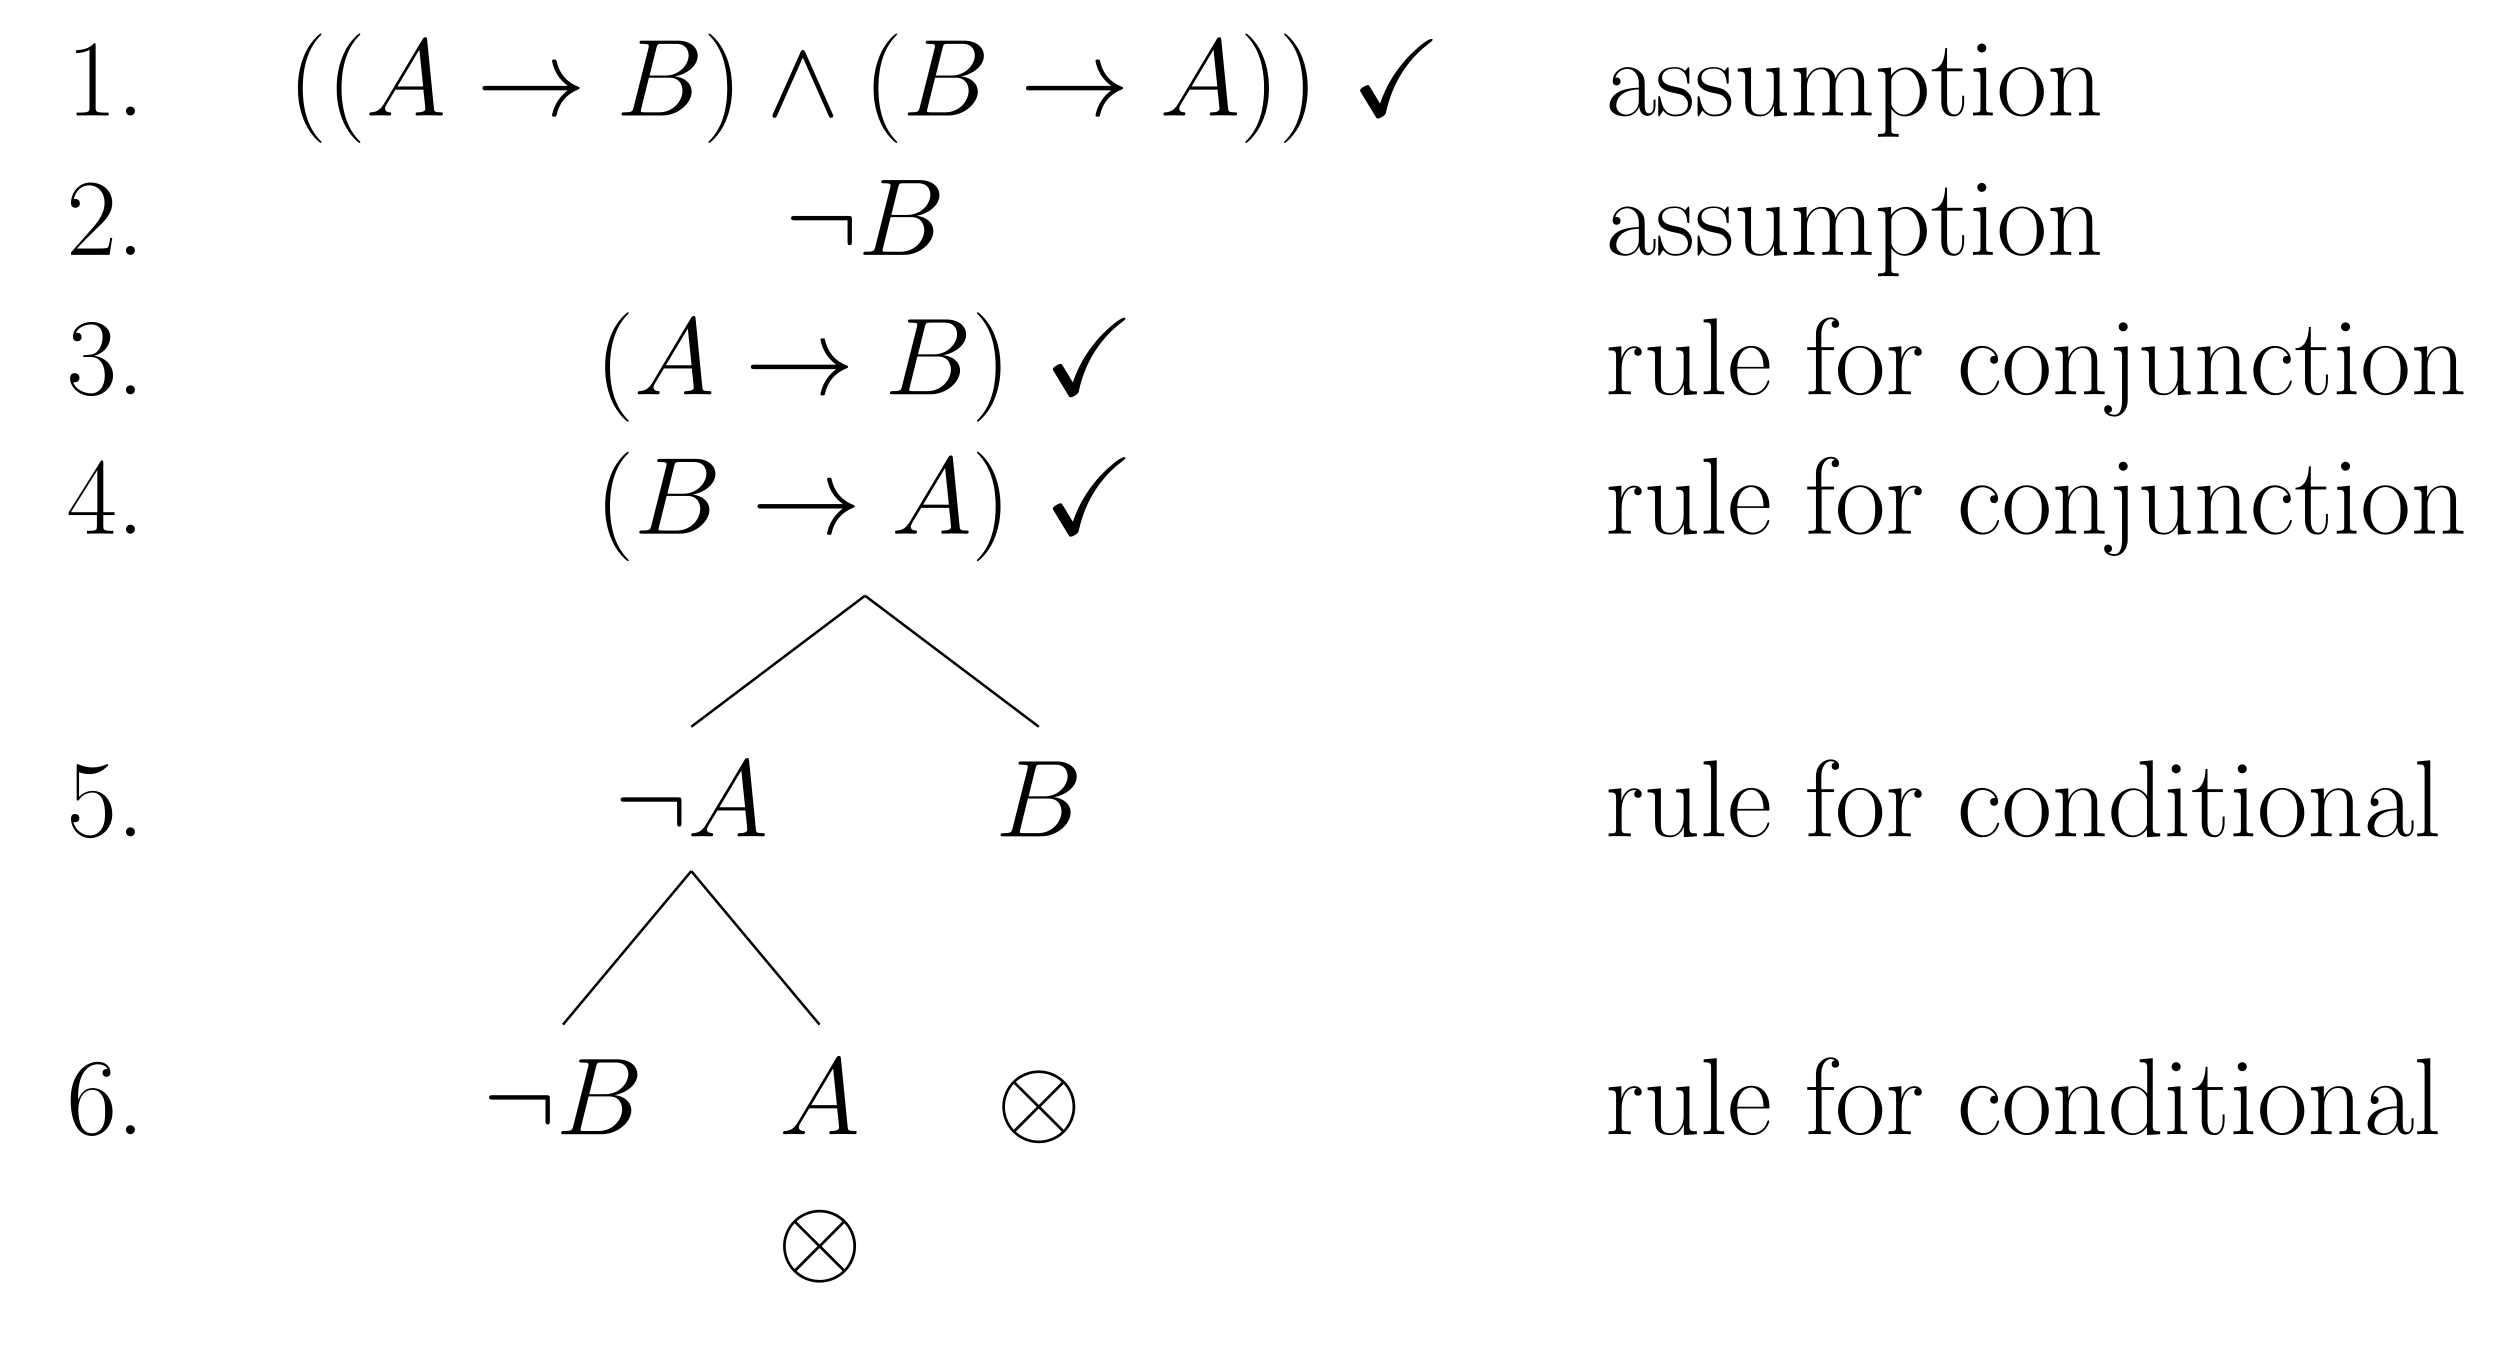 <?xml version="1.0" encoding="UTF-8"?>
<svg xmlns="http://www.w3.org/2000/svg" xmlns:xlink="http://www.w3.org/1999/xlink" width="393.079pt" height="214.476pt" viewBox="0 0 393.079 214.476" version="1.1">
<defs>
<g>
<symbol overflow="visible" id="glyph0-0">
<path style="stroke:none;" d=""/>
</symbol>
<symbol overflow="visible" id="glyph0-1">
<path style="stroke:none;" d="M 4.578 -11 C 4.578 -11.359 4.562 -11.375 4.328 -11.375 C 3.656 -10.578 2.641 -10.312 1.672 -10.281 C 1.625 -10.281 1.531 -10.281 1.516 -10.25 C 1.5 -10.203 1.5 -10.172 1.5 -9.812 C 2.031 -9.812 2.922 -9.922 3.609 -10.328 L 3.609 -1.25 C 3.609 -0.656 3.578 -0.453 2.094 -0.453 L 1.578 -0.453 L 1.578 0 C 2.406 -0.016 3.266 -0.031 4.094 -0.031 C 4.922 -0.031 5.781 -0.016 6.609 0 L 6.609 -0.453 L 6.094 -0.453 C 4.609 -0.453 4.578 -0.641 4.578 -1.25 Z M 4.578 -11 "/>
</symbol>
<symbol overflow="visible" id="glyph0-2">
<path style="stroke:none;" d="M 2.859 -0.703 C 2.859 -1.141 2.516 -1.406 2.156 -1.406 C 1.812 -1.406 1.453 -1.141 1.453 -0.703 C 1.453 -0.281 1.797 0 2.156 0 C 2.5 0 2.859 -0.281 2.859 -0.703 Z M 2.859 -0.703 "/>
</symbol>
<symbol overflow="visible" id="glyph0-3">
<path style="stroke:none;" d="M 7.188 -2.672 L 6.875 -2.672 C 6.703 -1.453 6.562 -1.234 6.484 -1.141 C 6.406 -1 5.172 -1 4.922 -1 L 1.625 -1 C 2.234 -1.672 3.438 -2.891 4.906 -4.312 C 5.953 -5.297 7.188 -6.469 7.188 -8.172 C 7.188 -10.203 5.562 -11.375 3.75 -11.375 C 1.859 -11.375 0.703 -9.719 0.703 -8.156 C 0.703 -7.484 1.203 -7.406 1.406 -7.406 C 1.578 -7.406 2.094 -7.5 2.094 -8.109 C 2.094 -8.641 1.656 -8.797 1.406 -8.797 C 1.312 -8.797 1.203 -8.781 1.141 -8.75 C 1.469 -10.203 2.469 -10.938 3.516 -10.938 C 5.016 -10.938 5.984 -9.75 5.984 -8.172 C 5.984 -6.688 5.109 -5.391 4.125 -4.266 L 0.703 -0.391 L 0.703 0 L 6.766 0 Z M 7.188 -2.672 "/>
</symbol>
<symbol overflow="visible" id="glyph0-4">
<path style="stroke:none;" d="M 3.812 -5.859 C 5.344 -5.859 6.016 -4.531 6.016 -3 C 6.016 -0.938 4.906 -0.141 3.906 -0.141 C 3 -0.141 1.516 -0.578 1.047 -1.906 C 1.141 -1.875 1.219 -1.875 1.312 -1.875 C 1.719 -1.875 2.031 -2.156 2.031 -2.594 C 2.031 -3.094 1.656 -3.328 1.312 -3.328 C 1.016 -3.328 0.562 -3.188 0.562 -2.547 C 0.562 -0.969 2.125 0.281 3.938 0.281 C 5.859 0.281 7.312 -1.219 7.312 -2.984 C 7.312 -4.656 5.938 -5.859 4.312 -6.047 C 5.609 -6.312 6.875 -7.484 6.875 -9.062 C 6.875 -10.406 5.516 -11.375 3.953 -11.375 C 2.391 -11.375 1.016 -10.422 1.016 -9.047 C 1.016 -8.438 1.469 -8.328 1.688 -8.328 C 2.047 -8.328 2.359 -8.562 2.359 -9 C 2.359 -9.453 2.047 -9.672 1.688 -9.672 C 1.625 -9.672 1.531 -9.672 1.469 -9.641 C 1.969 -10.781 3.328 -10.984 3.922 -10.984 C 4.531 -10.984 5.672 -10.688 5.672 -9.047 C 5.672 -8.562 5.594 -7.703 5.016 -6.938 C 4.5 -6.266 3.906 -6.234 3.344 -6.188 C 3.25 -6.188 2.859 -6.141 2.797 -6.141 C 2.672 -6.125 2.594 -6.109 2.594 -5.984 C 2.594 -5.875 2.625 -5.859 2.969 -5.859 Z M 3.812 -5.859 "/>
</symbol>
<symbol overflow="visible" id="glyph0-5">
<path style="stroke:none;" d="M 5.781 -11.141 C 5.781 -11.5 5.766 -11.516 5.453 -11.516 L 0.344 -3.375 L 0.344 -2.922 L 4.781 -2.922 L 4.781 -1.234 C 4.781 -0.625 4.75 -0.453 3.547 -0.453 L 3.219 -0.453 L 3.219 0 C 3.766 -0.031 4.703 -0.031 5.281 -0.031 C 5.875 -0.031 6.797 -0.031 7.359 0 L 7.359 -0.453 L 7.031 -0.453 C 5.812 -0.453 5.781 -0.625 5.781 -1.234 L 5.781 -2.922 L 7.547 -2.922 L 7.547 -3.375 L 5.781 -3.375 Z M 4.844 -10 L 4.844 -3.375 L 0.688 -3.375 Z M 4.844 -10 "/>
</symbol>
<symbol overflow="visible" id="glyph0-6">
<path style="stroke:none;" d="M 1.969 -10.078 C 2.141 -10 2.844 -9.781 3.562 -9.781 C 5.172 -9.781 6.047 -10.641 6.547 -11.141 C 6.547 -11.281 6.547 -11.359 6.438 -11.359 C 6.422 -11.359 6.391 -11.359 6.25 -11.297 C 5.641 -11.031 4.938 -10.828 4.078 -10.828 C 3.562 -10.828 2.797 -10.906 1.953 -11.281 C 1.75 -11.359 1.719 -11.359 1.703 -11.359 C 1.625 -11.359 1.594 -11.344 1.594 -11 L 1.594 -6.016 C 1.594 -5.703 1.594 -5.609 1.781 -5.609 C 1.859 -5.609 1.891 -5.641 1.984 -5.766 C 2.531 -6.547 3.281 -6.875 4.156 -6.875 C 4.75 -6.875 6.047 -6.484 6.047 -3.547 C 6.047 -3 6.047 -2 5.531 -1.203 C 5.094 -0.5 4.422 -0.141 3.688 -0.141 C 2.547 -0.141 1.391 -0.938 1.078 -2.25 C 1.156 -2.234 1.297 -2.203 1.359 -2.203 C 1.578 -2.203 2.016 -2.328 2.016 -2.859 C 2.016 -3.328 1.688 -3.516 1.359 -3.516 C 0.969 -3.516 0.703 -3.266 0.703 -2.797 C 0.703 -1.297 1.891 0.281 3.719 0.281 C 5.5 0.281 7.188 -1.25 7.188 -3.484 C 7.188 -5.547 5.844 -7.141 4.172 -7.141 C 3.281 -7.141 2.547 -6.812 1.969 -6.203 Z M 1.969 -10.078 "/>
</symbol>
<symbol overflow="visible" id="glyph0-7">
<path style="stroke:none;" d="M 1.828 -5.938 C 1.828 -10.062 3.75 -10.984 4.875 -10.984 C 5.234 -10.984 6.109 -10.922 6.453 -10.25 C 6.188 -10.25 5.672 -10.25 5.672 -9.641 C 5.672 -9.172 6.047 -9.016 6.281 -9.016 C 6.438 -9.016 6.906 -9.094 6.906 -9.672 C 6.906 -10.766 6.047 -11.375 4.859 -11.375 C 2.812 -11.375 0.656 -9.25 0.656 -5.438 C 0.656 -0.75 2.594 0.281 3.984 0.281 C 5.641 0.281 7.234 -1.219 7.234 -3.531 C 7.234 -5.688 5.844 -7.25 4.078 -7.25 C 3.031 -7.25 2.25 -6.562 1.828 -5.359 Z M 3.984 -0.141 C 1.859 -0.141 1.859 -3.312 1.859 -3.938 C 1.859 -5.188 2.438 -6.969 4.047 -6.969 C 4.344 -6.969 5.188 -6.969 5.75 -5.781 C 6.062 -5.109 6.062 -4.406 6.062 -3.547 C 6.062 -2.625 6.062 -1.922 5.703 -1.234 C 5.328 -0.531 4.766 -0.141 3.984 -0.141 Z M 3.984 -0.141 "/>
</symbol>
<symbol overflow="visible" id="glyph0-8">
<path style="stroke:none;" d="M 5.266 4.203 C 5.266 4.188 5.266 4.156 5.219 4.094 C 4.422 3.281 2.312 1.078 2.312 -4.281 C 2.312 -9.656 4.391 -11.844 5.234 -12.703 C 5.234 -12.719 5.266 -12.766 5.266 -12.812 C 5.266 -12.859 5.219 -12.891 5.141 -12.891 C 4.953 -12.891 3.5 -11.625 2.656 -9.734 C 1.797 -7.812 1.547 -5.953 1.547 -4.312 C 1.547 -3.062 1.672 -0.969 2.703 1.25 C 3.531 3.047 4.938 4.312 5.141 4.312 C 5.234 4.312 5.266 4.266 5.266 4.203 Z M 5.266 4.203 "/>
</symbol>
<symbol overflow="visible" id="glyph0-9">
<path style="stroke:none;" d="M 4.531 -4.281 C 4.531 -5.531 4.406 -7.625 3.375 -9.844 C 2.547 -11.641 1.141 -12.891 0.938 -12.891 C 0.875 -12.891 0.812 -12.875 0.812 -12.797 C 0.812 -12.766 0.828 -12.734 0.844 -12.703 C 1.672 -11.844 3.766 -9.656 3.766 -4.312 C 3.766 1.062 1.688 3.25 0.844 4.109 C 0.828 4.156 0.812 4.172 0.812 4.203 C 0.812 4.281 0.875 4.312 0.938 4.312 C 1.125 4.312 2.578 3.031 3.422 1.141 C 4.281 -0.781 4.531 -2.641 4.531 -4.281 Z M 4.531 -4.281 "/>
</symbol>
<symbol overflow="visible" id="glyph0-10">
<path style="stroke:none;" d="M 6.203 -4.453 C 6.203 -5.594 6.203 -6.203 5.469 -6.875 C 4.844 -7.438 4.094 -7.609 3.516 -7.609 C 2.156 -7.609 1.172 -6.547 1.172 -5.406 C 1.172 -4.766 1.688 -4.734 1.797 -4.734 C 2.016 -4.734 2.406 -4.875 2.406 -5.359 C 2.406 -5.781 2.078 -5.969 1.797 -5.969 C 1.719 -5.969 1.641 -5.953 1.578 -5.938 C 1.953 -7.031 2.875 -7.328 3.484 -7.328 C 4.344 -7.328 5.281 -6.578 5.281 -5.125 L 5.281 -4.375 C 4.266 -4.344 3.047 -4.203 2.078 -3.688 C 1 -3.078 0.688 -2.219 0.688 -1.562 C 0.688 -0.234 2.234 0.141 3.156 0.141 C 4.094 0.141 4.969 -0.391 5.359 -1.375 C 5.391 -0.625 5.875 0.062 6.625 0.062 C 6.984 0.062 7.906 -0.172 7.906 -1.531 L 7.906 -2.5 L 7.594 -2.5 L 7.594 -1.516 C 7.594 -0.469 7.125 -0.328 6.906 -0.328 C 6.203 -0.328 6.203 -1.219 6.203 -1.984 Z M 5.281 -2.391 C 5.281 -0.891 4.219 -0.141 3.266 -0.141 C 2.406 -0.141 1.734 -0.781 1.734 -1.562 C 1.734 -2.078 1.969 -3 2.969 -3.547 C 3.781 -4.016 4.734 -4.078 5.281 -4.109 Z M 5.281 -2.391 "/>
</symbol>
<symbol overflow="visible" id="glyph0-11">
<path style="stroke:none;" d="M 5.328 -7.266 C 5.328 -7.578 5.297 -7.594 5.203 -7.594 C 5.125 -7.594 5.109 -7.578 4.906 -7.312 C 4.859 -7.25 4.703 -7.078 4.656 -7.016 C 4.094 -7.594 3.328 -7.609 3.031 -7.609 C 1.125 -7.609 0.438 -6.609 0.438 -5.609 C 0.438 -4.062 2.188 -3.703 2.688 -3.594 C 3.766 -3.375 4.156 -3.312 4.516 -3 C 4.734 -2.797 5.109 -2.406 5.109 -1.797 C 5.109 -1.062 4.703 -0.141 3.109 -0.141 C 1.625 -0.141 1.078 -1.281 0.781 -2.797 C 0.719 -3.031 0.719 -3.047 0.578 -3.047 C 0.453 -3.047 0.438 -3.031 0.438 -2.688 L 0.438 -0.203 C 0.438 0.109 0.453 0.125 0.547 0.125 C 0.641 0.125 0.656 0.109 0.734 -0.031 C 0.844 -0.188 1.109 -0.609 1.203 -0.781 C 1.547 -0.312 2.156 0.141 3.109 0.141 C 4.828 0.141 5.734 -0.797 5.734 -2.141 C 5.734 -3.016 5.266 -3.484 5.047 -3.688 C 4.531 -4.219 3.922 -4.344 3.203 -4.484 C 2.25 -4.688 1.047 -4.922 1.047 -5.969 C 1.047 -6.422 1.297 -7.375 3.031 -7.375 C 4.875 -7.375 4.969 -5.641 5.016 -5.094 C 5.031 -5.016 5.109 -5 5.172 -5 C 5.328 -5 5.328 -5.047 5.328 -5.344 Z M 5.328 -7.266 "/>
</symbol>
<symbol overflow="visible" id="glyph0-12">
<path style="stroke:none;" d="M 5.062 -7.359 L 5.062 -6.906 C 6.078 -6.906 6.234 -6.797 6.234 -5.969 L 6.234 -2.844 C 6.234 -1.391 5.453 -0.141 4.188 -0.141 C 2.766 -0.141 2.656 -0.984 2.656 -1.875 L 2.656 -7.547 L 0.562 -7.359 L 0.562 -6.906 C 1.25 -6.906 1.719 -6.906 1.734 -6.219 L 1.734 -2.906 C 1.734 -1.75 1.734 -1.016 2.188 -0.531 C 2.406 -0.312 2.844 0.141 4.078 0.141 C 5.547 0.141 6.109 -1.109 6.25 -1.469 L 6.266 -1.469 L 6.266 0.141 L 8.312 0 L 8.312 -0.453 C 7.297 -0.453 7.141 -0.547 7.141 -1.375 L 7.141 -7.547 Z M 5.062 -7.359 "/>
</symbol>
<symbol overflow="visible" id="glyph0-13">
<path style="stroke:none;" d="M 11.641 -5.234 C 11.641 -6.094 11.484 -7.547 9.438 -7.547 C 8.266 -7.547 7.453 -6.75 7.141 -5.812 L 7.125 -5.812 C 6.922 -7.234 5.906 -7.547 4.938 -7.547 C 3.578 -7.547 2.875 -6.484 2.625 -5.797 L 2.594 -5.797 L 2.594 -7.547 L 0.562 -7.359 L 0.562 -6.906 C 1.578 -6.906 1.734 -6.797 1.734 -5.969 L 1.734 -1.188 C 1.734 -0.531 1.672 -0.453 0.562 -0.453 L 0.562 0 C 0.984 -0.031 1.734 -0.031 2.188 -0.031 C 2.641 -0.031 3.406 -0.031 3.828 0 L 3.828 -0.453 C 2.719 -0.453 2.656 -0.516 2.656 -1.188 L 2.656 -4.5 C 2.656 -6.078 3.609 -7.266 4.828 -7.266 C 6.094 -7.266 6.234 -6.125 6.234 -5.297 L 6.234 -1.188 C 6.234 -0.531 6.172 -0.453 5.062 -0.453 L 5.062 0 C 5.469 -0.031 6.234 -0.031 6.688 -0.031 C 7.125 -0.031 7.906 -0.031 8.312 0 L 8.312 -0.453 C 7.219 -0.453 7.141 -0.516 7.141 -1.188 L 7.141 -4.5 C 7.141 -6.078 8.109 -7.266 9.312 -7.266 C 10.594 -7.266 10.734 -6.125 10.734 -5.297 L 10.734 -1.188 C 10.734 -0.531 10.656 -0.453 9.562 -0.453 L 9.562 0 C 9.969 -0.031 10.734 -0.031 11.172 -0.031 C 11.625 -0.031 12.391 -0.031 12.812 0 L 12.812 -0.453 C 11.703 -0.453 11.641 -0.516 11.641 -1.188 Z M 11.641 -5.234 "/>
</symbol>
<symbol overflow="visible" id="glyph0-14">
<path style="stroke:none;" d="M 3.781 2.906 C 2.688 2.906 2.625 2.844 2.625 2.172 L 2.625 -1.047 C 3.109 -0.328 3.844 0.141 4.75 0.141 C 6.469 0.141 8.219 -1.375 8.219 -3.719 C 8.219 -5.891 6.719 -7.547 4.938 -7.547 C 3.906 -7.547 3.062 -6.969 2.578 -6.281 L 2.578 -7.547 L 0.531 -7.359 L 0.531 -6.906 C 1.547 -6.906 1.703 -6.797 1.703 -5.969 L 1.703 2.172 C 1.703 2.828 1.641 2.906 0.531 2.906 L 0.531 3.359 C 0.953 3.328 1.703 3.328 2.156 3.328 C 2.594 3.328 3.375 3.328 3.781 3.359 Z M 2.625 -5.406 C 2.625 -5.641 2.625 -6.016 3.281 -6.641 C 3.375 -6.719 3.953 -7.234 4.828 -7.234 C 6.078 -7.234 7.109 -5.672 7.109 -3.703 C 7.109 -1.734 6.016 -0.141 4.656 -0.141 C 4.031 -0.141 3.359 -0.438 2.844 -1.234 C 2.625 -1.625 2.625 -1.719 2.625 -2 Z M 2.625 -5.406 "/>
</symbol>
<symbol overflow="visible" id="glyph0-15">
<path style="stroke:none;" d="M 2.594 -6.953 L 5.016 -6.953 L 5.016 -7.406 L 2.594 -7.406 L 2.594 -10.594 L 2.297 -10.594 C 2.25 -8.812 1.656 -7.266 0.188 -7.234 L 0.188 -6.953 L 1.688 -6.953 L 1.688 -2.125 C 1.688 -1.797 1.688 0.141 3.688 0.141 C 4.703 0.141 5.281 -0.859 5.281 -2.141 L 5.281 -3.109 L 4.969 -3.109 L 4.969 -2.156 C 4.969 -0.969 4.516 -0.172 3.781 -0.172 C 3.281 -0.172 2.594 -0.516 2.594 -2.078 Z M 2.594 -6.953 "/>
</symbol>
<symbol overflow="visible" id="glyph0-16">
<path style="stroke:none;" d="M 2.672 -10.609 C 2.672 -10.984 2.359 -11.312 1.969 -11.312 C 1.578 -11.312 1.25 -11 1.25 -10.609 C 1.25 -10.234 1.562 -9.906 1.969 -9.906 C 2.344 -9.906 2.672 -10.203 2.672 -10.609 Z M 0.656 -7.359 L 0.656 -6.906 C 1.625 -6.906 1.75 -6.797 1.75 -5.969 L 1.75 -1.188 C 1.75 -0.531 1.688 -0.453 0.578 -0.453 L 0.578 0 C 1 -0.031 1.734 -0.031 2.172 -0.031 C 2.578 -0.031 3.281 -0.031 3.688 0 L 3.688 -0.453 C 2.672 -0.453 2.641 -0.547 2.641 -1.172 L 2.641 -7.547 Z M 0.656 -7.359 "/>
</symbol>
<symbol overflow="visible" id="glyph0-17">
<path style="stroke:none;" d="M 7.422 -3.688 C 7.422 -5.891 5.812 -7.609 3.938 -7.609 C 2.062 -7.609 0.469 -5.891 0.469 -3.688 C 0.469 -1.516 2.062 0.141 3.938 0.141 C 5.812 0.141 7.422 -1.516 7.422 -3.688 Z M 3.938 -0.172 C 3.141 -0.172 2.438 -0.656 2.047 -1.328 C 1.625 -2.094 1.562 -3.062 1.562 -3.828 C 1.562 -4.547 1.594 -5.438 2.047 -6.219 C 2.391 -6.781 3.062 -7.328 3.938 -7.328 C 4.719 -7.328 5.375 -6.906 5.781 -6.297 C 6.312 -5.5 6.312 -4.359 6.312 -3.828 C 6.312 -3.156 6.281 -2.125 5.812 -1.297 C 5.344 -0.5 4.594 -0.172 3.938 -0.172 Z M 3.938 -0.172 "/>
</symbol>
<symbol overflow="visible" id="glyph0-18">
<path style="stroke:none;" d="M 7.141 -5.234 C 7.141 -6.109 6.969 -7.547 4.938 -7.547 C 3.578 -7.547 2.875 -6.484 2.625 -5.797 L 2.594 -5.797 L 2.594 -7.547 L 0.562 -7.359 L 0.562 -6.906 C 1.578 -6.906 1.734 -6.797 1.734 -5.969 L 1.734 -1.188 C 1.734 -0.531 1.672 -0.453 0.562 -0.453 L 0.562 0 C 0.984 -0.031 1.734 -0.031 2.188 -0.031 C 2.641 -0.031 3.406 -0.031 3.828 0 L 3.828 -0.453 C 2.719 -0.453 2.656 -0.516 2.656 -1.188 L 2.656 -4.5 C 2.656 -6.078 3.609 -7.266 4.828 -7.266 C 6.094 -7.266 6.234 -6.125 6.234 -5.297 L 6.234 -1.188 C 6.234 -0.531 6.172 -0.453 5.062 -0.453 L 5.062 0 C 5.469 -0.031 6.234 -0.031 6.688 -0.031 C 7.125 -0.031 7.906 -0.031 8.312 0 L 8.312 -0.453 C 7.219 -0.453 7.141 -0.516 7.141 -1.188 Z M 7.141 -5.234 "/>
</symbol>
<symbol overflow="visible" id="glyph0-19">
<path style="stroke:none;" d="M 2.578 -4.062 C 2.578 -5.719 3.281 -7.266 4.578 -7.266 C 4.703 -7.266 4.828 -7.25 4.938 -7.203 C 4.938 -7.203 4.562 -7.078 4.562 -6.625 C 4.562 -6.219 4.891 -6.047 5.141 -6.047 C 5.359 -6.047 5.734 -6.172 5.734 -6.641 C 5.734 -7.203 5.188 -7.547 4.594 -7.547 C 3.281 -7.547 2.719 -6.266 2.547 -5.672 L 2.531 -5.672 L 2.531 -7.547 L 0.531 -7.359 L 0.531 -6.906 C 1.547 -6.906 1.703 -6.797 1.703 -5.969 L 1.703 -1.188 C 1.703 -0.531 1.641 -0.453 0.531 -0.453 L 0.531 0 C 0.953 -0.031 1.734 -0.031 2.188 -0.031 C 2.688 -0.031 3.562 -0.031 4.031 0 L 4.031 -0.453 C 2.797 -0.453 2.578 -0.453 2.578 -1.219 Z M 2.578 -4.062 "/>
</symbol>
<symbol overflow="visible" id="glyph0-20">
<path style="stroke:none;" d="M 2.641 -11.953 L 0.578 -11.766 L 0.578 -11.312 C 1.594 -11.312 1.75 -11.203 1.75 -10.391 L 1.75 -1.188 C 1.75 -0.531 1.688 -0.453 0.578 -0.453 L 0.578 0 C 1 -0.031 1.75 -0.031 2.188 -0.031 C 2.641 -0.031 3.391 -0.031 3.812 0 L 3.812 -0.453 C 2.703 -0.453 2.641 -0.516 2.641 -1.188 Z M 2.641 -11.953 "/>
</symbol>
<symbol overflow="visible" id="glyph0-21">
<path style="stroke:none;" d="M 6.562 -4.047 C 6.625 -4.109 6.625 -4.156 6.625 -4.328 C 6.625 -6.078 5.703 -7.609 3.734 -7.609 C 1.906 -7.609 0.469 -5.875 0.469 -3.75 C 0.469 -1.516 2.094 0.141 3.922 0.141 C 5.859 0.141 6.609 -1.688 6.609 -2.047 C 6.609 -2.172 6.516 -2.172 6.469 -2.172 C 6.359 -2.172 6.344 -2.141 6.266 -1.922 C 5.891 -0.75 4.938 -0.172 4.047 -0.172 C 3.312 -0.172 2.562 -0.578 2.094 -1.344 C 1.562 -2.219 1.562 -3.234 1.562 -4.047 Z M 1.578 -4.312 C 1.703 -6.781 3.031 -7.328 3.719 -7.328 C 4.891 -7.328 5.688 -6.234 5.703 -4.312 Z M 1.578 -4.312 "/>
</symbol>
<symbol overflow="visible" id="glyph0-22">
<path style="stroke:none;" d="M 2.641 -6.953 L 4.594 -6.953 L 4.594 -7.406 L 2.594 -7.406 L 2.594 -9.484 C 2.594 -10.922 3.328 -11.812 4.062 -11.812 C 4.281 -11.812 4.547 -11.75 4.719 -11.625 C 4.578 -11.594 4.219 -11.469 4.219 -11.031 C 4.219 -10.594 4.562 -10.453 4.797 -10.453 C 5.047 -10.453 5.391 -10.594 5.391 -11.031 C 5.391 -11.688 4.766 -12.094 4.078 -12.094 C 3.094 -12.094 1.75 -11.281 1.75 -9.453 L 1.75 -7.406 L 0.375 -7.406 L 0.375 -6.953 L 1.75 -6.953 L 1.75 -1.188 C 1.75 -0.531 1.688 -0.453 0.578 -0.453 L 0.578 0 C 1 -0.031 1.797 -0.031 2.234 -0.031 C 2.734 -0.031 3.609 -0.031 4.078 0 L 4.078 -0.453 C 2.844 -0.453 2.641 -0.453 2.641 -1.219 Z M 2.641 -6.953 "/>
</symbol>
<symbol overflow="visible" id="glyph0-23">
<path style="stroke:none;" d="M 6.016 -6.031 C 5.688 -6.031 5.203 -6.031 5.203 -5.422 C 5.203 -4.938 5.594 -4.797 5.812 -4.797 C 5.938 -4.797 6.438 -4.859 6.438 -5.453 C 6.438 -6.688 5.266 -7.609 3.938 -7.609 C 2.125 -7.609 0.562 -5.922 0.562 -3.719 C 0.562 -1.422 2.188 0.141 3.938 0.141 C 6.078 0.141 6.609 -1.844 6.609 -2.031 C 6.609 -2.094 6.594 -2.156 6.469 -2.156 C 6.359 -2.156 6.344 -2.141 6.266 -1.906 C 5.812 -0.516 4.844 -0.172 4.094 -0.172 C 3 -0.172 1.672 -1.188 1.672 -3.734 C 1.672 -6.359 2.938 -7.297 3.953 -7.297 C 4.625 -7.297 5.625 -6.969 6.016 -6.031 Z M 6.016 -6.031 "/>
</symbol>
<symbol overflow="visible" id="glyph0-24">
<path style="stroke:none;" d="M 3.141 -10.609 C 3.141 -10.984 2.828 -11.312 2.422 -11.312 C 2.047 -11.312 1.719 -11 1.719 -10.609 C 1.719 -10.234 2.031 -9.906 2.422 -9.906 C 2.812 -9.906 3.141 -10.203 3.141 -10.609 Z M 0.984 -7.359 L 0.984 -6.906 C 2.125 -6.906 2.25 -6.781 2.25 -5.953 L 2.25 1.016 C 2.25 1.875 2.094 3.219 1.078 3.219 C 0.969 3.219 0.5 3.203 0.125 2.969 C 0.234 2.938 0.672 2.828 0.672 2.344 C 0.672 2.016 0.453 1.719 0.047 1.719 C -0.328 1.719 -0.562 1.984 -0.562 2.359 C -0.562 3.047 0.188 3.5 1.062 3.5 C 2.25 3.5 3.141 2.406 3.141 0.953 L 3.141 -7.547 Z M 0.984 -7.359 "/>
</symbol>
<symbol overflow="visible" id="glyph0-25">
<path style="stroke:none;" d="M 5.031 -11.766 L 5.031 -11.312 C 6.047 -11.312 6.203 -11.203 6.203 -10.391 L 6.203 -6.359 C 6.125 -6.438 5.422 -7.547 4.031 -7.547 C 2.266 -7.547 0.562 -5.969 0.562 -3.703 C 0.562 -1.453 2.172 0.141 3.859 0.141 C 5.328 0.141 6.078 -1 6.172 -1.125 L 6.172 0.141 L 8.25 0 L 8.25 -0.453 C 7.234 -0.453 7.078 -0.547 7.078 -1.375 L 7.078 -11.953 Z M 6.172 -2.062 C 6.172 -1.547 5.859 -1.078 5.453 -0.734 C 4.875 -0.219 4.281 -0.141 3.953 -0.141 C 3.469 -0.141 1.672 -0.391 1.672 -3.688 C 1.672 -7.062 3.672 -7.266 4.109 -7.266 C 4.906 -7.266 5.547 -6.812 5.938 -6.203 C 6.172 -5.844 6.172 -5.781 6.172 -5.469 Z M 6.172 -2.062 "/>
</symbol>
<symbol overflow="visible" id="glyph1-0">
<path style="stroke:none;" d=""/>
</symbol>
<symbol overflow="visible" id="glyph1-1">
<path style="stroke:none;" d="M 2.922 -1.906 C 2.328 -0.891 1.734 -0.547 0.906 -0.5 C 0.719 -0.484 0.578 -0.484 0.578 -0.172 C 0.578 -0.062 0.672 0 0.797 0 C 1.109 0 1.875 -0.031 2.188 -0.031 C 2.688 -0.031 3.234 0 3.719 0 C 3.828 0 4.031 0 4.031 -0.328 C 4.031 -0.484 3.891 -0.5 3.781 -0.5 C 3.391 -0.531 3.062 -0.672 3.062 -1.078 C 3.062 -1.328 3.172 -1.516 3.391 -1.891 L 4.703 -4.062 L 9.094 -4.062 C 9.109 -3.906 9.109 -3.766 9.125 -3.609 C 9.172 -3.172 9.391 -1.375 9.391 -1.047 C 9.391 -0.531 8.5 -0.5 8.234 -0.5 C 8.047 -0.5 7.859 -0.5 7.859 -0.188 C 7.859 0 8 0 8.109 0 C 8.406 0 8.75 -0.031 9.047 -0.031 L 10.016 -0.031 C 11.078 -0.031 11.828 0 11.844 0 C 11.969 0 12.156 0 12.156 -0.328 C 12.156 -0.5 12 -0.5 11.75 -0.5 C 10.797 -0.5 10.781 -0.656 10.734 -1.172 L 9.672 -11.922 C 9.641 -12.266 9.578 -12.297 9.391 -12.297 C 9.219 -12.297 9.109 -12.266 8.953 -12 Z M 5 -4.562 L 8.453 -10.344 L 9.047 -4.562 Z M 5 -4.562 "/>
</symbol>
<symbol overflow="visible" id="glyph1-2">
<path style="stroke:none;" d="M 6.297 -10.594 C 6.453 -11.234 6.531 -11.266 7.203 -11.266 L 9.438 -11.266 C 11.375 -11.266 11.375 -9.609 11.375 -9.453 C 11.375 -8.062 9.984 -6.281 7.719 -6.281 L 5.234 -6.281 Z M 9.219 -6.141 C 11.094 -6.484 12.797 -7.797 12.797 -9.391 C 12.797 -10.734 11.609 -11.766 9.656 -11.766 L 4.125 -11.766 C 3.812 -11.766 3.656 -11.766 3.656 -11.438 C 3.656 -11.266 3.812 -11.266 4.062 -11.266 C 5.109 -11.266 5.109 -11.125 5.109 -10.938 C 5.109 -10.906 5.109 -10.797 5.047 -10.531 L 2.719 -1.281 C 2.562 -0.672 2.531 -0.5 1.328 -0.5 C 1 -0.5 0.828 -0.5 0.828 -0.188 C 0.828 0 0.938 0 1.281 0 L 7.188 0 C 9.812 0 11.844 -2 11.844 -3.734 C 11.844 -5.141 10.609 -6.016 9.219 -6.141 Z M 6.766 -0.5 L 4.438 -0.5 C 4.203 -0.5 4.172 -0.5 4.062 -0.516 C 3.875 -0.531 3.859 -0.562 3.859 -0.703 C 3.859 -0.828 3.891 -0.938 3.922 -1.078 L 5.125 -5.938 L 8.375 -5.938 C 10.406 -5.938 10.406 -4.047 10.406 -3.906 C 10.406 -2.25 8.906 -0.5 6.766 -0.5 Z M 6.766 -0.5 "/>
</symbol>
<symbol overflow="visible" id="glyph2-0">
<path style="stroke:none;" d=""/>
</symbol>
<symbol overflow="visible" id="glyph2-1">
<path style="stroke:none;" d="M 14.359 -3.953 C 13.406 -3.234 12.953 -2.531 12.812 -2.312 C 12.031 -1.125 11.891 -0.031 11.891 -0.016 C 11.891 0.188 12.109 0.188 12.25 0.188 C 12.531 0.188 12.547 0.156 12.625 -0.156 C 13.016 -1.844 14.031 -3.281 15.984 -4.078 C 16.188 -4.156 16.234 -4.188 16.234 -4.312 C 16.234 -4.422 16.141 -4.484 16.094 -4.5 C 15.344 -4.781 13.266 -5.641 12.609 -8.547 C 12.547 -8.75 12.531 -8.797 12.25 -8.797 C 12.109 -8.797 11.891 -8.797 11.891 -8.594 C 11.891 -8.562 12.047 -7.469 12.781 -6.312 C 13.125 -5.797 13.625 -5.203 14.359 -4.656 L 1.562 -4.656 C 1.25 -4.656 0.953 -4.656 0.953 -4.312 C 0.953 -3.953 1.25 -3.953 1.562 -3.953 Z M 14.359 -3.953 "/>
</symbol>
<symbol overflow="visible" id="glyph2-2">
<path style="stroke:none;" d="M 6.125 -9.938 C 5.984 -10.234 5.891 -10.297 5.734 -10.297 C 5.516 -10.297 5.453 -10.172 5.359 -9.938 L 1.062 -0.312 C 0.969 -0.094 0.953 -0.047 0.953 0.031 C 0.953 0.219 1.109 0.375 1.297 0.375 C 1.406 0.375 1.547 0.344 1.688 0.016 L 5.734 -9.109 L 9.781 0.016 C 9.938 0.375 10.109 0.375 10.172 0.375 C 10.359 0.375 10.516 0.219 10.516 0.031 C 10.516 0 10.516 -0.031 10.422 -0.234 Z M 6.125 -9.938 "/>
</symbol>
<symbol overflow="visible" id="glyph2-3">
<path style="stroke:none;" d="M 10.516 -5.516 C 10.516 -6.078 10.469 -6.125 9.922 -6.125 L 1.547 -6.125 C 1.25 -6.125 0.953 -6.125 0.953 -5.781 C 0.953 -5.438 1.25 -5.438 1.547 -5.438 L 9.828 -5.438 L 9.828 -2.156 C 9.828 -1.844 9.828 -1.531 10.172 -1.531 C 10.516 -1.531 10.516 -1.844 10.516 -2.156 Z M 10.516 -5.516 "/>
</symbol>
<symbol overflow="visible" id="glyph2-4">
<path style="stroke:none;" d="M 12.438 -4.312 C 12.438 -7.469 9.844 -10.031 6.703 -10.031 C 3.5 -10.031 0.953 -7.438 0.953 -4.312 C 0.953 -1.141 3.531 1.422 6.688 1.422 C 9.891 1.422 12.438 -1.172 12.438 -4.312 Z M 3.266 -8 C 3.234 -8.047 3.109 -8.156 3.109 -8.203 C 3.109 -8.266 4.516 -9.609 6.688 -9.609 C 7.281 -9.609 8.875 -9.516 10.281 -8.203 L 6.703 -4.594 Z M 2.766 -0.703 C 1.719 -1.875 1.375 -3.203 1.375 -4.312 C 1.375 -5.625 1.875 -6.891 2.766 -7.906 L 6.375 -4.312 Z M 10.594 -7.906 C 11.422 -7.031 12 -5.719 12 -4.312 C 12 -2.984 11.5 -1.719 10.609 -0.703 L 7.016 -4.312 Z M 10.109 -0.609 C 10.141 -0.562 10.266 -0.453 10.266 -0.406 C 10.266 -0.344 8.875 1 6.703 1 C 6.094 1 4.516 0.906 3.094 -0.406 L 6.688 -4.016 Z M 10.109 -0.609 "/>
</symbol>
<symbol overflow="visible" id="glyph3-0">
<path style="stroke:none;" d=""/>
</symbol>
<symbol overflow="visible" id="glyph3-1">
<path style="stroke:none;" d="M 3 -4.531 C 2.844 -4.766 2.828 -4.781 2.719 -4.781 C 2.328 -4.781 1.453 -4.234 1.453 -3.938 C 1.453 -3.906 1.453 -3.875 1.578 -3.656 L 3.766 -0.047 C 3.859 0.109 4.031 0.375 4.047 0.391 C 4.078 0.469 4.172 0.469 4.25 0.469 C 4.609 0.469 5.422 0 5.516 -0.359 C 6.062 -2.938 7.078 -5.406 8.625 -7.547 C 9.5 -8.75 10.672 -10.109 12.375 -11.375 C 12.672 -11.609 12.875 -11.766 12.875 -11.922 C 12.875 -12.031 12.797 -12.031 12.688 -12.031 C 11.875 -12.031 9.422 -9.719 8.438 -8.562 C 6.688 -6.484 5.531 -4.531 4.609 -1.875 Z M 3 -4.531 "/>
</symbol>
</g>
</defs>
<g id="surface1">
<g style="fill:rgb(0%,0%,0%);fill-opacity:1;">
  <use xlink:href="#glyph0-1" x="10.46" y="18.159"/>
  <use xlink:href="#glyph0-2" x="18.355" y="18.159"/>
</g>
<g style="fill:rgb(0%,0%,0%);fill-opacity:1;">
  <use xlink:href="#glyph0-3" x="10.46" y="40.077"/>
  <use xlink:href="#glyph0-2" x="18.355" y="40.077"/>
</g>
<g style="fill:rgb(0%,0%,0%);fill-opacity:1;">
  <use xlink:href="#glyph0-4" x="10.46" y="61.994"/>
  <use xlink:href="#glyph0-2" x="18.355" y="61.994"/>
</g>
<g style="fill:rgb(0%,0%,0%);fill-opacity:1;">
  <use xlink:href="#glyph0-5" x="10.46" y="83.912"/>
  <use xlink:href="#glyph0-2" x="18.355" y="83.912"/>
</g>
<g style="fill:rgb(0%,0%,0%);fill-opacity:1;">
  <use xlink:href="#glyph0-6" x="10.46" y="131.495"/>
  <use xlink:href="#glyph0-2" x="18.355" y="131.495"/>
</g>
<g style="fill:rgb(0%,0%,0%);fill-opacity:1;">
  <use xlink:href="#glyph0-7" x="10.46" y="178.329"/>
  <use xlink:href="#glyph0-2" x="18.355" y="178.329"/>
</g>
<g style="fill:rgb(0%,0%,0%);fill-opacity:1;">
  <use xlink:href="#glyph0-8" x="45.293" y="18.159"/>
  <use xlink:href="#glyph0-8" x="51.389" y="18.159"/>
</g>
<g style="fill:rgb(0%,0%,0%);fill-opacity:1;">
  <use xlink:href="#glyph1-1" x="57.486" y="18.159"/>
</g>
<g style="fill:rgb(0%,0%,0%);fill-opacity:1;">
  <use xlink:href="#glyph2-1" x="74.905" y="18.159"/>
</g>
<g style="fill:rgb(0%,0%,0%);fill-opacity:1;">
  <use xlink:href="#glyph1-2" x="96.902" y="18.159"/>
</g>
<g style="fill:rgb(0%,0%,0%);fill-opacity:1;">
  <use xlink:href="#glyph0-9" x="110.577" y="18.159"/>
</g>
<g style="fill:rgb(0%,0%,0%);fill-opacity:1;">
  <use xlink:href="#glyph2-2" x="120.499" y="18.159"/>
</g>
<g style="fill:rgb(0%,0%,0%);fill-opacity:1;">
  <use xlink:href="#glyph0-8" x="135.802" y="18.159"/>
</g>
<g style="fill:rgb(0%,0%,0%);fill-opacity:1;">
  <use xlink:href="#glyph1-2" x="141.898" y="18.159"/>
</g>
<g style="fill:rgb(0%,0%,0%);fill-opacity:1;">
  <use xlink:href="#glyph2-1" x="160.355" y="18.159"/>
</g>
<g style="fill:rgb(0%,0%,0%);fill-opacity:1;">
  <use xlink:href="#glyph1-1" x="182.352" y="18.159"/>
</g>
<g style="fill:rgb(0%,0%,0%);fill-opacity:1;">
  <use xlink:href="#glyph0-9" x="194.989" y="18.159"/>
  <use xlink:href="#glyph0-9" x="201.085" y="18.159"/>
</g>
<g style="fill:rgb(0%,0%,0%);fill-opacity:1;">
  <use xlink:href="#glyph3-1" x="212.379" y="18.159"/>
</g>
<g style="fill:rgb(0%,0%,0%);fill-opacity:1;">
  <use xlink:href="#glyph2-3" x="123.433" y="40.077"/>
</g>
<g style="fill:rgb(0%,0%,0%);fill-opacity:1;">
  <use xlink:href="#glyph1-2" x="134.91" y="40.077"/>
</g>
<g style="fill:rgb(0%,0%,0%);fill-opacity:1;">
  <use xlink:href="#glyph0-8" x="93.596" y="61.994"/>
</g>
<g style="fill:rgb(0%,0%,0%);fill-opacity:1;">
  <use xlink:href="#glyph1-1" x="99.692" y="61.994"/>
</g>
<g style="fill:rgb(0%,0%,0%);fill-opacity:1;">
  <use xlink:href="#glyph2-1" x="117.111" y="61.994"/>
</g>
<g style="fill:rgb(0%,0%,0%);fill-opacity:1;">
  <use xlink:href="#glyph1-2" x="139.108" y="61.994"/>
</g>
<g style="fill:rgb(0%,0%,0%);fill-opacity:1;">
  <use xlink:href="#glyph0-9" x="152.783" y="61.994"/>
</g>
<g style="fill:rgb(0%,0%,0%);fill-opacity:1;">
  <use xlink:href="#glyph3-1" x="164.076" y="61.994"/>
</g>
<g style="fill:rgb(0%,0%,0%);fill-opacity:1;">
  <use xlink:href="#glyph0-8" x="93.596" y="83.912"/>
</g>
<g style="fill:rgb(0%,0%,0%);fill-opacity:1;">
  <use xlink:href="#glyph1-2" x="99.692" y="83.912"/>
</g>
<g style="fill:rgb(0%,0%,0%);fill-opacity:1;">
  <use xlink:href="#glyph2-1" x="118.149" y="83.912"/>
</g>
<g style="fill:rgb(0%,0%,0%);fill-opacity:1;">
  <use xlink:href="#glyph1-1" x="140.146" y="83.912"/>
</g>
<g style="fill:rgb(0%,0%,0%);fill-opacity:1;">
  <use xlink:href="#glyph0-9" x="152.783" y="83.912"/>
</g>
<g style="fill:rgb(0%,0%,0%);fill-opacity:1;">
  <use xlink:href="#glyph3-1" x="164.076" y="83.912"/>
</g>
<g style="fill:rgb(0%,0%,0%);fill-opacity:1;">
  <use xlink:href="#glyph2-3" x="96.631" y="131.495"/>
</g>
<g style="fill:rgb(0%,0%,0%);fill-opacity:1;">
  <use xlink:href="#glyph1-1" x="108.108" y="131.495"/>
</g>
<g style="fill:rgb(0%,0%,0%);fill-opacity:1;">
  <use xlink:href="#glyph2-3" x="75.94" y="178.329"/>
</g>
<g style="fill:rgb(0%,0%,0%);fill-opacity:1;">
  <use xlink:href="#glyph1-2" x="87.417" y="178.329"/>
</g>
<g style="fill:rgb(0%,0%,0%);fill-opacity:1;">
  <use xlink:href="#glyph1-1" x="122.542" y="178.329"/>
</g>
<g style="fill:rgb(0%,0%,0%);fill-opacity:1;">
  <use xlink:href="#glyph2-4" x="122.165" y="200.247"/>
</g>
<g style="fill:rgb(0%,0%,0%);fill-opacity:1;">
  <use xlink:href="#glyph1-2" x="156.493" y="131.495"/>
</g>
<g style="fill:rgb(0%,0%,0%);fill-opacity:1;">
  <use xlink:href="#glyph2-4" x="156.635" y="178.329"/>
</g>
<g style="fill:rgb(0%,0%,0%);fill-opacity:1;">
  <use xlink:href="#glyph0-10" x="252.394" y="18.159"/>
  <use xlink:href="#glyph0-11" x="260.289" y="18.159"/>
  <use xlink:href="#glyph0-11" x="266.476" y="18.159"/>
  <use xlink:href="#glyph0-12" x="272.663" y="18.159"/>
  <use xlink:href="#glyph0-13" x="281.459" y="18.159"/>
  <use xlink:href="#glyph0-14" x="294.751" y="18.159"/>
  <use xlink:href="#glyph0-15" x="303.546" y="18.159"/>
  <use xlink:href="#glyph0-16" x="309.642" y="18.159"/>
  <use xlink:href="#glyph0-17" x="313.939" y="18.159"/>
  <use xlink:href="#glyph0-18" x="321.834" y="18.159"/>
</g>
<g style="fill:rgb(0%,0%,0%);fill-opacity:1;">
  <use xlink:href="#glyph0-10" x="252.394" y="40.077"/>
  <use xlink:href="#glyph0-11" x="260.289" y="40.077"/>
  <use xlink:href="#glyph0-11" x="266.476" y="40.077"/>
  <use xlink:href="#glyph0-12" x="272.663" y="40.077"/>
  <use xlink:href="#glyph0-13" x="281.459" y="40.077"/>
  <use xlink:href="#glyph0-14" x="294.751" y="40.077"/>
  <use xlink:href="#glyph0-15" x="303.546" y="40.077"/>
  <use xlink:href="#glyph0-16" x="309.642" y="40.077"/>
  <use xlink:href="#glyph0-17" x="313.939" y="40.077"/>
  <use xlink:href="#glyph0-18" x="321.834" y="40.077"/>
</g>
<g style="fill:rgb(0%,0%,0%);fill-opacity:1;">
  <use xlink:href="#glyph0-19" x="252.394" y="61.994"/>
  <use xlink:href="#glyph0-12" x="258.49" y="61.994"/>
  <use xlink:href="#glyph0-20" x="267.285" y="61.994"/>
  <use xlink:href="#glyph0-21" x="271.582" y="61.994"/>
</g>
<g style="fill:rgb(0%,0%,0%);fill-opacity:1;">
  <use xlink:href="#glyph0-22" x="283.778" y="61.994"/>
  <use xlink:href="#glyph0-17" x="288.526" y="61.994"/>
  <use xlink:href="#glyph0-19" x="296.421" y="61.994"/>
</g>
<g style="fill:rgb(0%,0%,0%);fill-opacity:1;">
  <use xlink:href="#glyph0-23" x="307.716" y="61.994"/>
  <use xlink:href="#glyph0-17" x="314.712" y="61.994"/>
  <use xlink:href="#glyph0-18" x="322.607" y="61.994"/>
  <use xlink:href="#glyph0-24" x="331.402" y="61.994"/>
  <use xlink:href="#glyph0-12" x="336.15" y="61.994"/>
  <use xlink:href="#glyph0-18" x="344.946" y="61.994"/>
  <use xlink:href="#glyph0-23" x="353.741" y="61.994"/>
  <use xlink:href="#glyph0-15" x="360.737" y="61.994"/>
  <use xlink:href="#glyph0-16" x="366.833" y="61.994"/>
  <use xlink:href="#glyph0-17" x="371.13" y="61.994"/>
  <use xlink:href="#glyph0-18" x="379.025" y="61.994"/>
</g>
<g style="fill:rgb(0%,0%,0%);fill-opacity:1;">
  <use xlink:href="#glyph0-19" x="252.394" y="83.912"/>
  <use xlink:href="#glyph0-12" x="258.49" y="83.912"/>
  <use xlink:href="#glyph0-20" x="267.285" y="83.912"/>
  <use xlink:href="#glyph0-21" x="271.582" y="83.912"/>
</g>
<g style="fill:rgb(0%,0%,0%);fill-opacity:1;">
  <use xlink:href="#glyph0-22" x="283.778" y="83.912"/>
  <use xlink:href="#glyph0-17" x="288.526" y="83.912"/>
  <use xlink:href="#glyph0-19" x="296.421" y="83.912"/>
</g>
<g style="fill:rgb(0%,0%,0%);fill-opacity:1;">
  <use xlink:href="#glyph0-23" x="307.716" y="83.912"/>
  <use xlink:href="#glyph0-17" x="314.712" y="83.912"/>
  <use xlink:href="#glyph0-18" x="322.607" y="83.912"/>
  <use xlink:href="#glyph0-24" x="331.402" y="83.912"/>
  <use xlink:href="#glyph0-12" x="336.15" y="83.912"/>
  <use xlink:href="#glyph0-18" x="344.946" y="83.912"/>
  <use xlink:href="#glyph0-23" x="353.741" y="83.912"/>
  <use xlink:href="#glyph0-15" x="360.737" y="83.912"/>
  <use xlink:href="#glyph0-16" x="366.833" y="83.912"/>
  <use xlink:href="#glyph0-17" x="371.13" y="83.912"/>
  <use xlink:href="#glyph0-18" x="379.025" y="83.912"/>
</g>
<g style="fill:rgb(0%,0%,0%);fill-opacity:1;">
  <use xlink:href="#glyph0-19" x="252.394" y="131.495"/>
  <use xlink:href="#glyph0-12" x="258.49" y="131.495"/>
  <use xlink:href="#glyph0-20" x="267.285" y="131.495"/>
  <use xlink:href="#glyph0-21" x="271.582" y="131.495"/>
</g>
<g style="fill:rgb(0%,0%,0%);fill-opacity:1;">
  <use xlink:href="#glyph0-22" x="283.778" y="131.495"/>
  <use xlink:href="#glyph0-17" x="288.526" y="131.495"/>
  <use xlink:href="#glyph0-19" x="296.421" y="131.495"/>
</g>
<g style="fill:rgb(0%,0%,0%);fill-opacity:1;">
  <use xlink:href="#glyph0-23" x="307.716" y="131.495"/>
  <use xlink:href="#glyph0-17" x="314.712" y="131.495"/>
  <use xlink:href="#glyph0-18" x="322.607" y="131.495"/>
  <use xlink:href="#glyph0-25" x="331.402" y="131.495"/>
  <use xlink:href="#glyph0-16" x="340.198" y="131.495"/>
  <use xlink:href="#glyph0-15" x="344.495" y="131.495"/>
  <use xlink:href="#glyph0-16" x="350.591" y="131.495"/>
  <use xlink:href="#glyph0-17" x="354.888" y="131.495"/>
  <use xlink:href="#glyph0-18" x="362.783" y="131.495"/>
  <use xlink:href="#glyph0-10" x="371.578" y="131.495"/>
  <use xlink:href="#glyph0-20" x="379.473" y="131.495"/>
</g>
<g style="fill:rgb(0%,0%,0%);fill-opacity:1;">
  <use xlink:href="#glyph0-19" x="252.394" y="178.329"/>
  <use xlink:href="#glyph0-12" x="258.49" y="178.329"/>
  <use xlink:href="#glyph0-20" x="267.285" y="178.329"/>
  <use xlink:href="#glyph0-21" x="271.582" y="178.329"/>
</g>
<g style="fill:rgb(0%,0%,0%);fill-opacity:1;">
  <use xlink:href="#glyph0-22" x="283.778" y="178.329"/>
  <use xlink:href="#glyph0-17" x="288.526" y="178.329"/>
  <use xlink:href="#glyph0-19" x="296.421" y="178.329"/>
</g>
<g style="fill:rgb(0%,0%,0%);fill-opacity:1;">
  <use xlink:href="#glyph0-23" x="307.716" y="178.329"/>
  <use xlink:href="#glyph0-17" x="314.712" y="178.329"/>
  <use xlink:href="#glyph0-18" x="322.607" y="178.329"/>
  <use xlink:href="#glyph0-25" x="331.402" y="178.329"/>
  <use xlink:href="#glyph0-16" x="340.198" y="178.329"/>
  <use xlink:href="#glyph0-15" x="344.495" y="178.329"/>
  <use xlink:href="#glyph0-16" x="350.591" y="178.329"/>
  <use xlink:href="#glyph0-17" x="354.888" y="178.329"/>
  <use xlink:href="#glyph0-18" x="362.783" y="178.329"/>
  <use xlink:href="#glyph0-10" x="371.578" y="178.329"/>
  <use xlink:href="#glyph0-20" x="379.473" y="178.329"/>
</g>
<path style="fill:none;stroke-width:0.399;stroke-linecap:butt;stroke-linejoin:miter;stroke:rgb(0%,0%,0%);stroke-opacity:1;stroke-miterlimit:10;" d="M -0.001 -122.339 L -27.322 -142.945 " transform="matrix(1,0,0,-1,136.009,-28.675)"/>
<path style="fill:none;stroke-width:0.399;stroke-linecap:butt;stroke-linejoin:miter;stroke:rgb(0%,0%,0%);stroke-opacity:1;stroke-miterlimit:10;" d="M -27.322 -165.636 L -47.493 -189.78 " transform="matrix(1,0,0,-1,136.009,-28.675)"/>
<path style="fill:none;stroke-width:0.399;stroke-linecap:butt;stroke-linejoin:miter;stroke:rgb(0%,0%,0%);stroke-opacity:1;stroke-miterlimit:10;" d="M -27.322 -165.636 L -7.15 -189.78 " transform="matrix(1,0,0,-1,136.009,-28.675)"/>
<path style="fill:none;stroke-width:0.399;stroke-linecap:butt;stroke-linejoin:miter;stroke:rgb(0%,0%,0%);stroke-opacity:1;stroke-miterlimit:10;" d="M -0.001 -122.339 L 27.323 -142.945 " transform="matrix(1,0,0,-1,136.009,-28.675)"/>
</g>
</svg>
